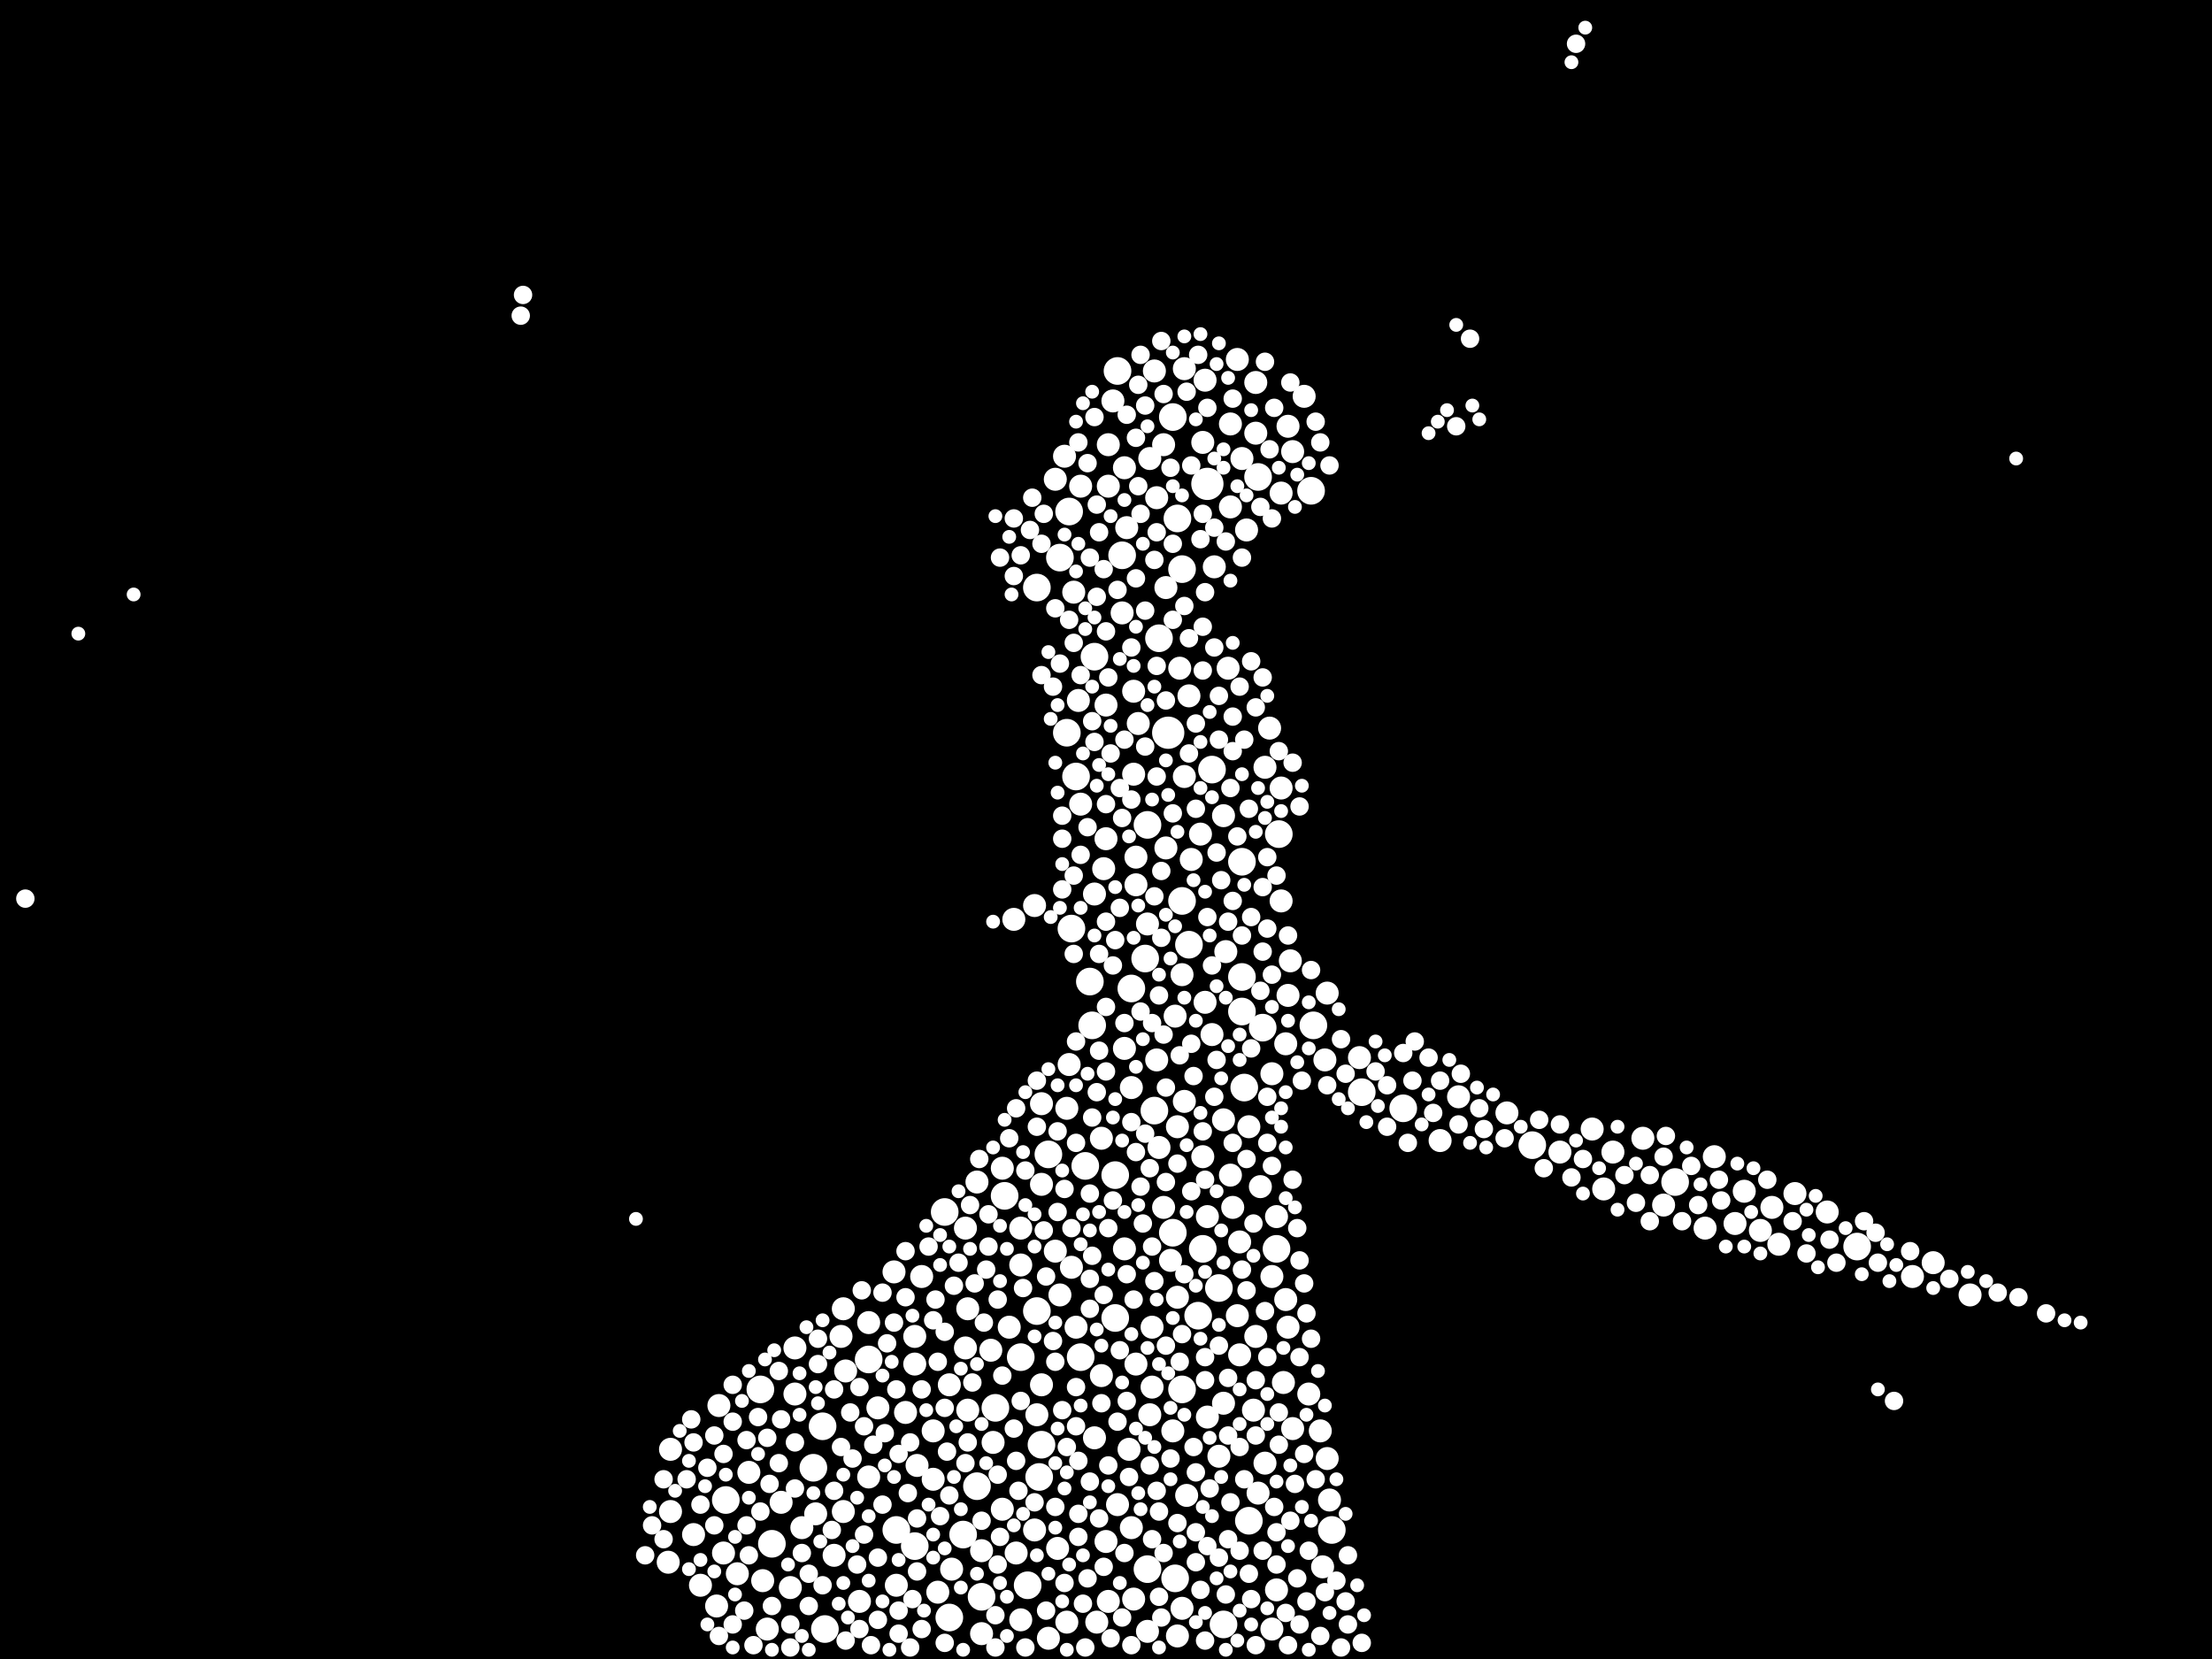 <?xml version="1.0" encoding="utf-8"?>
<svg xmlns="http://www.w3.org/2000/svg"
     xmlns:xlink="http://www.w3.org/1999/xlink" width="1920" height="1440" >

            <defs>
            <style type="text/css"><![CDATA[
circle {stroke: none;}
.c0 {fill: #FFFFFF;}
]]></style>
            </defs>
<rect x="0" y="0" width="1920" height="1440" fill="black"/>
<circle cx="1048" cy="420" r="14" class="c0"/>
<circle cx="1014" cy="636" r="14" class="c0"/>
<circle cx="778" cy="1328" r="12" class="c0"/>
<circle cx="996" cy="716" r="12" class="c0"/>
<circle cx="1026" cy="1206" r="12" class="c0"/>
<circle cx="1080" cy="944" r="12" class="c0"/>
<circle cx="660" cy="1206" r="12" class="c0"/>
<circle cx="1156" cy="1328" r="12" class="c0"/>
<circle cx="1022" cy="450" r="12" class="c0"/>
<circle cx="872" cy="1038" r="12" class="c0"/>
<circle cx="910" cy="1002" r="12" class="c0"/>
<circle cx="1058" cy="1118" r="12" class="c0"/>
<circle cx="1020" cy="1370" r="12" class="c0"/>
<circle cx="836" cy="1332" r="12" class="c0"/>
<circle cx="1140" cy="890" r="12" class="c0"/>
<circle cx="820" cy="1052" r="12" class="c0"/>
<circle cx="1078" cy="748" r="12" class="c0"/>
<circle cx="926" cy="636" r="12" class="c0"/>
<circle cx="1002" cy="964" r="12" class="c0"/>
<circle cx="938" cy="1178" r="12" class="c0"/>
<circle cx="946" cy="852" r="12" class="c0"/>
<circle cx="1032" cy="820" r="12" class="c0"/>
<circle cx="930" cy="806" r="12" class="c0"/>
<circle cx="1044" cy="1084" r="12" class="c0"/>
<circle cx="892" cy="1376" r="12" class="c0"/>
<circle cx="948" cy="890" r="12" class="c0"/>
<circle cx="1330" cy="994" r="12" class="c0"/>
<circle cx="1092" cy="414" r="12" class="c0"/>
<circle cx="1018" cy="1070" r="12" class="c0"/>
<circle cx="1138" cy="426" r="12" class="c0"/>
<circle cx="714" cy="1238" r="12" class="c0"/>
<circle cx="716" cy="1414" r="12" class="c0"/>
<circle cx="974" cy="482" r="12" class="c0"/>
<circle cx="630" cy="1302" r="12" class="c0"/>
<circle cx="1026" cy="782" r="12" class="c0"/>
<circle cx="754" cy="1180" r="12" class="c0"/>
<circle cx="1218" cy="962" r="12" class="c0"/>
<circle cx="970" cy="322" r="12" class="c0"/>
<circle cx="928" cy="444" r="12" class="c0"/>
<circle cx="1006" cy="554" r="12" class="c0"/>
<circle cx="1096" cy="892" r="12" class="c0"/>
<circle cx="1026" cy="494" r="12" class="c0"/>
<circle cx="982" cy="858" r="12" class="c0"/>
<circle cx="900" cy="1138" r="12" class="c0"/>
<circle cx="934" cy="674" r="12" class="c0"/>
<circle cx="1018" cy="362" r="12" class="c0"/>
<circle cx="1182" cy="948" r="12" class="c0"/>
<circle cx="994" cy="832" r="12" class="c0"/>
<circle cx="1062" cy="1410" r="12" class="c0"/>
<circle cx="824" cy="1404" r="12" class="c0"/>
<circle cx="852" cy="1386" r="12" class="c0"/>
<circle cx="794" cy="1342" r="12" class="c0"/>
<circle cx="968" cy="1020" r="12" class="c0"/>
<circle cx="1078" cy="848" r="12" class="c0"/>
<circle cx="848" cy="1290" r="12" class="c0"/>
<circle cx="920" cy="484" r="12" class="c0"/>
<circle cx="904" cy="1254" r="12" class="c0"/>
<circle cx="1454" cy="1026" r="12" class="c0"/>
<circle cx="1040" cy="1142" r="12" class="c0"/>
<circle cx="1612" cy="1082" r="12" class="c0"/>
<circle cx="996" cy="1362" r="12" class="c0"/>
<circle cx="942" cy="1012" r="12" class="c0"/>
<circle cx="902" cy="1282" r="12" class="c0"/>
<circle cx="864" cy="1222" r="12" class="c0"/>
<circle cx="950" cy="570" r="12" class="c0"/>
<circle cx="968" cy="1144" r="12" class="c0"/>
<circle cx="1084" cy="1320" r="12" class="c0"/>
<circle cx="1052" cy="668" r="12" class="c0"/>
<circle cx="1078" cy="878" r="12" class="c0"/>
<circle cx="1110" cy="724" r="12" class="c0"/>
<circle cx="670" cy="1340" r="12" class="c0"/>
<circle cx="886" cy="1178" r="12" class="c0"/>
<circle cx="1108" cy="1084" r="12" class="c0"/>
<circle cx="900" cy="510" r="12" class="c0"/>
<circle cx="706" cy="1274" r="12" class="c0"/>
<circle cx="984" cy="672" r="10" class="c0"/>
<circle cx="814" cy="1382" r="10" class="c0"/>
<circle cx="1068" cy="368" r="10" class="c0"/>
<circle cx="1018" cy="1242" r="10" class="c0"/>
<circle cx="1044" cy="1004" r="10" class="c0"/>
<circle cx="1068" cy="440" r="10" class="c0"/>
<circle cx="1032" cy="604" r="10" class="c0"/>
<circle cx="996" cy="1416" r="10" class="c0"/>
<circle cx="1022" cy="978" r="10" class="c0"/>
<circle cx="1090" cy="376" r="10" class="c0"/>
<circle cx="826" cy="1362" r="10" class="c0"/>
<circle cx="904" cy="958" r="10" class="c0"/>
<circle cx="950" cy="1248" r="10" class="c0"/>
<circle cx="1104" cy="932" r="10" class="c0"/>
<circle cx="1054" cy="492" r="10" class="c0"/>
<circle cx="1122" cy="392" r="10" class="c0"/>
<circle cx="1116" cy="1128" r="10" class="c0"/>
<circle cx="870" cy="1310" r="10" class="c0"/>
<circle cx="1118" cy="370" r="10" class="c0"/>
<circle cx="962" cy="386" r="10" class="c0"/>
<circle cx="1070" cy="1048" r="10" class="c0"/>
<circle cx="1538" cy="1048" r="10" class="c0"/>
<circle cx="950" cy="776" r="10" class="c0"/>
<circle cx="794" cy="1160" r="10" class="c0"/>
<circle cx="1020" cy="882" r="10" class="c0"/>
<circle cx="1112" cy="684" r="10" class="c0"/>
<circle cx="886" cy="1098" r="10" class="c0"/>
<circle cx="986" cy="744" r="10" class="c0"/>
<circle cx="686" cy="1378" r="10" class="c0"/>
<circle cx="986" cy="768" r="10" class="c0"/>
<circle cx="1180" cy="918" r="10" class="c0"/>
<circle cx="1150" cy="920" r="10" class="c0"/>
<circle cx="1392" cy="1032" r="10" class="c0"/>
<circle cx="1444" cy="1046" r="10" class="c0"/>
<circle cx="1010" cy="1048" r="10" class="c0"/>
<circle cx="1028" cy="320" r="10" class="c0"/>
<circle cx="1066" cy="580" r="10" class="c0"/>
<circle cx="1528" cy="1068" r="10" class="c0"/>
<circle cx="976" cy="1084" r="10" class="c0"/>
<circle cx="1090" cy="1160" r="10" class="c0"/>
<circle cx="1084" cy="978" r="10" class="c0"/>
<circle cx="1514" cy="1034" r="10" class="c0"/>
<circle cx="998" cy="398" r="10" class="c0"/>
<circle cx="1030" cy="1298" r="10" class="c0"/>
<circle cx="624" cy="1220" r="10" class="c0"/>
<circle cx="938" cy="698" r="10" class="c0"/>
<circle cx="796" cy="1272" r="10" class="c0"/>
<circle cx="934" cy="1152" r="10" class="c0"/>
<circle cx="754" cy="1148" r="10" class="c0"/>
<circle cx="982" cy="944" r="10" class="c0"/>
<circle cx="1012" cy="736" r="10" class="c0"/>
<circle cx="1098" cy="1270" r="10" class="c0"/>
<circle cx="824" cy="1202" r="10" class="c0"/>
<circle cx="1132" cy="344" r="10" class="c0"/>
<circle cx="1480" cy="1066" r="10" class="c0"/>
<circle cx="696" cy="1326" r="10" class="c0"/>
<circle cx="1118" cy="1152" r="10" class="c0"/>
<circle cx="862" cy="1252" r="10" class="c0"/>
<circle cx="794" cy="1184" r="10" class="c0"/>
<circle cx="1068" cy="1020" r="10" class="c0"/>
<circle cx="988" cy="628" r="10" class="c0"/>
<circle cx="898" cy="786" r="10" class="c0"/>
<circle cx="1062" cy="1218" r="10" class="c0"/>
<circle cx="1710" cy="1124" r="10" class="c0"/>
<circle cx="1052" cy="898" r="10" class="c0"/>
<circle cx="724" cy="1350" r="10" class="c0"/>
<circle cx="930" cy="1100" r="10" class="c0"/>
<circle cx="1544" cy="1080" r="10" class="c0"/>
<circle cx="602" cy="1332" r="10" class="c0"/>
<circle cx="1076" cy="1176" r="10" class="c0"/>
<circle cx="904" cy="1028" r="10" class="c0"/>
<circle cx="932" cy="514" r="10" class="c0"/>
<circle cx="1046" cy="870" r="10" class="c0"/>
<circle cx="886" cy="1406" r="10" class="c0"/>
<circle cx="1154" cy="1302" r="10" class="c0"/>
<circle cx="1090" cy="332" r="10" class="c0"/>
<circle cx="870" cy="1014" r="10" class="c0"/>
<circle cx="1000" cy="1152" r="10" class="c0"/>
<circle cx="1062" cy="972" r="10" class="c0"/>
<circle cx="1118" cy="864" r="10" class="c0"/>
<circle cx="690" cy="1170" r="10" class="c0"/>
<circle cx="970" cy="1306" r="10" class="c0"/>
<circle cx="708" cy="1314" r="10" class="c0"/>
<circle cx="1116" cy="906" r="10" class="c0"/>
<circle cx="1136" cy="1210" r="10" class="c0"/>
<circle cx="1064" cy="826" r="10" class="c0"/>
<circle cx="1558" cy="1036" r="10" class="c0"/>
<circle cx="1010" cy="386" r="10" class="c0"/>
<circle cx="838" cy="1066" r="10" class="c0"/>
<circle cx="976" cy="910" r="10" class="c0"/>
<circle cx="956" cy="988" r="10" class="c0"/>
<circle cx="966" cy="348" r="10" class="c0"/>
<circle cx="952" cy="1408" r="10" class="c0"/>
<circle cx="980" cy="1258" r="10" class="c0"/>
<circle cx="956" cy="1194" r="10" class="c0"/>
<circle cx="1082" cy="460" r="10" class="c0"/>
<circle cx="1122" cy="1240" r="10" class="c0"/>
<circle cx="732" cy="1312" r="10" class="c0"/>
<circle cx="958" cy="754" r="10" class="c0"/>
<circle cx="1148" cy="1360" r="10" class="c0"/>
<circle cx="1660" cy="1108" r="10" class="c0"/>
<circle cx="962" cy="1390" r="10" class="c0"/>
<circle cx="810" cy="1242" r="10" class="c0"/>
<circle cx="1012" cy="510" r="10" class="c0"/>
<circle cx="1092" cy="1296" r="10" class="c0"/>
<circle cx="1678" cy="1096" r="10" class="c0"/>
<circle cx="1114" cy="1200" r="10" class="c0"/>
<circle cx="882" cy="1348" r="10" class="c0"/>
<circle cx="918" cy="1344" r="10" class="c0"/>
<circle cx="1120" cy="834" r="10" class="c0"/>
<circle cx="1266" cy="952" r="10" class="c0"/>
<circle cx="886" cy="1066" r="10" class="c0"/>
<circle cx="984" cy="600" r="10" class="c0"/>
<circle cx="960" cy="612" r="10" class="c0"/>
<circle cx="920" cy="1124" r="10" class="c0"/>
<circle cx="996" cy="802" r="10" class="c0"/>
<circle cx="608" cy="1376" r="10" class="c0"/>
<circle cx="690" cy="1210" r="10" class="c0"/>
<circle cx="1088" cy="1224" r="10" class="c0"/>
<circle cx="1354" cy="1000" r="10" class="c0"/>
<circle cx="1022" cy="1126" r="10" class="c0"/>
<circle cx="840" cy="1136" r="10" class="c0"/>
<circle cx="1000" cy="1204" r="10" class="c0"/>
<circle cx="678" cy="1304" r="10" class="c0"/>
<circle cx="924" cy="396" r="10" class="c0"/>
<circle cx="928" cy="924" r="10" class="c0"/>
<circle cx="974" cy="532" r="10" class="c0"/>
<circle cx="1026" cy="846" r="10" class="c0"/>
<circle cx="1006" cy="996" r="10" class="c0"/>
<circle cx="582" cy="1258" r="10" class="c0"/>
<circle cx="1022" cy="1420" r="10" class="c0"/>
<circle cx="640" cy="1366" r="10" class="c0"/>
<circle cx="650" cy="1278" r="10" class="c0"/>
<circle cx="1382" cy="980" r="10" class="c0"/>
<circle cx="580" cy="1356" r="10" class="c0"/>
<circle cx="1062" cy="708" r="10" class="c0"/>
<circle cx="838" cy="1170" r="10" class="c0"/>
<circle cx="1076" cy="1078" r="10" class="c0"/>
<circle cx="910" cy="1422" r="10" class="c0"/>
<circle cx="1002" cy="322" r="10" class="c0"/>
<circle cx="1046" cy="330" r="10" class="c0"/>
<circle cx="1098" cy="666" r="10" class="c0"/>
<circle cx="1058" cy="1264" r="10" class="c0"/>
<circle cx="754" cy="1282" r="10" class="c0"/>
<circle cx="666" cy="1414" r="10" class="c0"/>
<circle cx="916" cy="1086" r="10" class="c0"/>
<circle cx="1308" cy="966" r="10" class="c0"/>
<circle cx="1426" cy="988" r="10" class="c0"/>
<circle cx="1586" cy="1052" r="10" class="c0"/>
<circle cx="1112" cy="428" r="10" class="c0"/>
<circle cx="982" cy="1326" r="10" class="c0"/>
<circle cx="1044" cy="384" r="10" class="c0"/>
<circle cx="1028" cy="956" r="10" class="c0"/>
<circle cx="1104" cy="1414" r="10" class="c0"/>
<circle cx="1026" cy="1396" r="10" class="c0"/>
<circle cx="898" cy="1328" r="10" class="c0"/>
<circle cx="960" cy="1338" r="10" class="c0"/>
<circle cx="1152" cy="1266" r="10" class="c0"/>
<circle cx="986" cy="1184" r="10" class="c0"/>
<circle cx="778" cy="1376" r="10" class="c0"/>
<circle cx="852" cy="1346" r="10" class="c0"/>
<circle cx="628" cy="1348" r="10" class="c0"/>
<circle cx="786" cy="1226" r="10" class="c0"/>
<circle cx="1104" cy="1108" r="10" class="c0"/>
<circle cx="860" cy="1172" r="10" class="c0"/>
<circle cx="840" cy="1224" r="10" class="c0"/>
<circle cx="876" cy="1152" r="10" class="c0"/>
<circle cx="734" cy="1190" r="10" class="c0"/>
<circle cx="622" cy="1394" r="10" class="c0"/>
<circle cx="984" cy="1388" r="10" class="c0"/>
<circle cx="746" cy="1390" r="10" class="c0"/>
<circle cx="960" cy="728" r="10" class="c0"/>
<circle cx="1016" cy="1094" r="10" class="c0"/>
<circle cx="900" cy="1228" r="10" class="c0"/>
<circle cx="810" cy="1284" r="10" class="c0"/>
<circle cx="1034" cy="746" r="10" class="c0"/>
<circle cx="916" cy="416" r="10" class="c0"/>
<circle cx="852" cy="1418" r="10" class="c0"/>
<circle cx="730" cy="1160" r="10" class="c0"/>
<circle cx="926" cy="1408" r="10" class="c0"/>
<circle cx="1108" cy="1056" r="10" class="c0"/>
<circle cx="1146" cy="1242" r="10" class="c0"/>
<circle cx="962" cy="422" r="10" class="c0"/>
<circle cx="762" cy="1222" r="10" class="c0"/>
<circle cx="936" cy="608" r="10" class="c0"/>
<circle cx="926" cy="962" r="10" class="c0"/>
<circle cx="1112" cy="782" r="10" class="c0"/>
<circle cx="938" cy="422" r="10" class="c0"/>
<circle cx="1250" cy="990" r="10" class="c0"/>
<circle cx="800" cy="1108" r="10" class="c0"/>
<circle cx="848" cy="1026" r="10" class="c0"/>
<circle cx="1094" cy="1030" r="10" class="c0"/>
<circle cx="1078" cy="398" r="10" class="c0"/>
<circle cx="1074" cy="1142" r="10" class="c0"/>
<circle cx="1506" cy="1062" r="10" class="c0"/>
<circle cx="1042" cy="724" r="10" class="c0"/>
<circle cx="1004" cy="432" r="10" class="c0"/>
<circle cx="1004" cy="920" r="10" class="c0"/>
<circle cx="1048" cy="1056" r="10" class="c0"/>
<circle cx="1028" cy="674" r="10" class="c0"/>
<circle cx="1400" cy="1000" r="10" class="c0"/>
<circle cx="1024" cy="580" r="10" class="c0"/>
<circle cx="998" cy="1228" r="10" class="c0"/>
<circle cx="776" cy="1104" r="10" class="c0"/>
<circle cx="1108" cy="1380" r="10" class="c0"/>
<circle cx="1074" cy="312" r="10" class="c0"/>
<circle cx="582" cy="1312" r="10" class="c0"/>
<circle cx="904" cy="1202" r="10" class="c0"/>
<circle cx="976" cy="406" r="10" class="c0"/>
<circle cx="880" cy="798" r="10" class="c0"/>
<circle cx="978" cy="458" r="10" class="c0"/>
<circle cx="1048" cy="1230" r="10" class="c0"/>
<circle cx="1102" cy="632" r="10" class="c0"/>
<circle cx="732" cy="1136" r="10" class="c0"/>
<circle cx="662" cy="1372" r="10" class="c0"/>
<circle cx="1488" cy="1004" r="10" class="c0"/>
<circle cx="1152" cy="862" r="10" class="c0"/>
<circle cx="934" cy="1238" r="8" class="c0"/>
<circle cx="992" cy="1062" r="8" class="c0"/>
<circle cx="1046" cy="1178" r="8" class="c0"/>
<circle cx="1008" cy="814" r="8" class="c0"/>
<circle cx="710" cy="1184" r="8" class="c0"/>
<circle cx="1050" cy="1292" r="8" class="c0"/>
<circle cx="1010" cy="898" r="8" class="c0"/>
<circle cx="1122" cy="662" r="8" class="c0"/>
<circle cx="922" cy="772" r="8" class="c0"/>
<circle cx="1054" cy="458" r="8" class="c0"/>
<circle cx="948" cy="1090" r="8" class="c0"/>
<circle cx="1066" cy="800" r="8" class="c0"/>
<circle cx="1038" cy="628" r="8" class="c0"/>
<circle cx="1132" cy="1262" r="8" class="c0"/>
<circle cx="1016" cy="1266" r="8" class="c0"/>
<circle cx="560" cy="1350" r="8" class="c0"/>
<circle cx="1076" cy="596" r="8" class="c0"/>
<circle cx="942" cy="1430" r="8" class="c0"/>
<circle cx="990" cy="878" r="8" class="c0"/>
<circle cx="1086" cy="1388" r="8" class="c0"/>
<circle cx="994" cy="648" r="8" class="c0"/>
<circle cx="1160" cy="1372" r="8" class="c0"/>
<circle cx="994" cy="530" r="8" class="c0"/>
<circle cx="658" cy="1230" r="8" class="c0"/>
<circle cx="958" cy="1124" r="8" class="c0"/>
<circle cx="946" cy="484" r="8" class="c0"/>
<circle cx="696" cy="1348" r="8" class="c0"/>
<circle cx="1070" cy="622" r="8" class="c0"/>
<circle cx="796" cy="1364" r="8" class="c0"/>
<circle cx="936" cy="1314" r="8" class="c0"/>
<circle cx="1032" cy="554" r="8" class="c0"/>
<circle cx="918" cy="982" r="8" class="c0"/>
<circle cx="1002" cy="1112" r="8" class="c0"/>
<circle cx="1410" cy="1020" r="8" class="c0"/>
<circle cx="1110" cy="1226" r="8" class="c0"/>
<circle cx="986" cy="380" r="8" class="c0"/>
<circle cx="1042" cy="1380" r="8" class="c0"/>
<circle cx="914" cy="596" r="8" class="c0"/>
<circle cx="724" cy="1294" r="8" class="c0"/>
<circle cx="648" cy="1250" r="8" class="c0"/>
<circle cx="1010" cy="342" r="8" class="c0"/>
<circle cx="1012" cy="1026" r="8" class="c0"/>
<circle cx="1170" cy="1410" r="8" class="c0"/>
<circle cx="1096" cy="826" r="8" class="c0"/>
<circle cx="1226" cy="938" r="8" class="c0"/>
<circle cx="866" cy="1358" r="8" class="c0"/>
<circle cx="898" cy="1304" r="8" class="c0"/>
<circle cx="944" cy="1370" r="8" class="c0"/>
<circle cx="948" cy="970" r="8" class="c0"/>
<circle cx="1010" cy="1348" r="8" class="c0"/>
<circle cx="666" cy="1248" r="8" class="c0"/>
<circle cx="880" cy="1240" r="8" class="c0"/>
<circle cx="936" cy="1268" r="8" class="c0"/>
<circle cx="904" cy="472" r="8" class="c0"/>
<circle cx="1040" cy="308" r="8" class="c0"/>
<circle cx="22" cy="780" r="8" class="c0"/>
<circle cx="628" cy="1262" r="8" class="c0"/>
<circle cx="1128" cy="1410" r="8" class="c0"/>
<circle cx="1240" cy="918" r="8" class="c0"/>
<circle cx="1068" cy="684" r="8" class="c0"/>
<circle cx="1106" cy="354" r="8" class="c0"/>
<circle cx="1468" cy="1012" r="8" class="c0"/>
<circle cx="962" cy="1272" r="8" class="c0"/>
<circle cx="1100" cy="806" r="8" class="c0"/>
<circle cx="982" cy="562" r="8" class="c0"/>
<circle cx="944" cy="718" r="8" class="c0"/>
<circle cx="624" cy="1420" r="8" class="c0"/>
<circle cx="1038" cy="1278" r="8" class="c0"/>
<circle cx="1084" cy="1366" r="8" class="c0"/>
<circle cx="1066" cy="1196" r="8" class="c0"/>
<circle cx="952" cy="438" r="8" class="c0"/>
<circle cx="1100" cy="744" r="8" class="c0"/>
<circle cx="916" cy="1182" r="8" class="c0"/>
<circle cx="1104" cy="450" r="8" class="c0"/>
<circle cx="806" cy="1082" r="8" class="c0"/>
<circle cx="958" cy="1360" r="8" class="c0"/>
<circle cx="952" cy="948" r="8" class="c0"/>
<circle cx="1776" cy="1140" r="8" class="c0"/>
<circle cx="1090" cy="1246" r="8" class="c0"/>
<circle cx="930" cy="1066" r="8" class="c0"/>
<circle cx="1070" cy="782" r="8" class="c0"/>
<circle cx="766" cy="1306" r="8" class="c0"/>
<circle cx="1058" cy="604" r="8" class="c0"/>
<circle cx="740" cy="1266" r="8" class="c0"/>
<circle cx="1070" cy="992" r="8" class="c0"/>
<circle cx="1094" cy="860" r="8" class="c0"/>
<circle cx="1082" cy="1120" r="8" class="c0"/>
<circle cx="1306" cy="988" r="8" class="c0"/>
<circle cx="1024" cy="1182" r="8" class="c0"/>
<circle cx="882" cy="1268" r="8" class="c0"/>
<circle cx="620" cy="1324" r="8" class="c0"/>
<circle cx="1034" cy="404" r="8" class="c0"/>
<circle cx="832" cy="1096" r="8" class="c0"/>
<circle cx="964" cy="654" r="8" class="c0"/>
<circle cx="1054" cy="562" r="8" class="c0"/>
<circle cx="858" cy="1054" r="8" class="c0"/>
<circle cx="1078" cy="484" r="8" class="c0"/>
<circle cx="1594" cy="1096" r="8" class="c0"/>
<circle cx="1120" cy="1320" r="8" class="c0"/>
<circle cx="1492" cy="1024" r="8" class="c0"/>
<circle cx="1034" cy="1034" r="8" class="c0"/>
<circle cx="1374" cy="1006" r="8" class="c0"/>
<circle cx="1018" cy="706" r="8" class="c0"/>
<circle cx="886" cy="482" r="8" class="c0"/>
<circle cx="1004" cy="462" r="8" class="c0"/>
<circle cx="1556" cy="1060" r="8" class="c0"/>
<circle cx="1264" cy="370" r="8" class="c0"/>
<circle cx="1064" cy="1384" r="8" class="c0"/>
<circle cx="1038" cy="1330" r="8" class="c0"/>
<circle cx="870" cy="1194" r="8" class="c0"/>
<circle cx="1056" cy="920" r="8" class="c0"/>
<circle cx="1244" cy="966" r="8" class="c0"/>
<circle cx="960" cy="930" r="8" class="c0"/>
<circle cx="1068" cy="1304" r="8" class="c0"/>
<circle cx="1080" cy="1284" r="8" class="c0"/>
<circle cx="946" cy="1036" r="8" class="c0"/>
<circle cx="934" cy="1204" r="8" class="c0"/>
<circle cx="846" cy="1114" r="8" class="c0"/>
<circle cx="1084" cy="702" r="8" class="c0"/>
<circle cx="1004" cy="1294" r="8" class="c0"/>
<circle cx="1534" cy="1024" r="8" class="c0"/>
<circle cx="838" cy="1270" r="8" class="c0"/>
<circle cx="678" cy="1232" r="8" class="c0"/>
<circle cx="1644" cy="1216" r="8" class="c0"/>
<circle cx="746" cy="1414" r="8" class="c0"/>
<circle cx="894" cy="460" r="8" class="c0"/>
<circle cx="758" cy="1254" r="8" class="c0"/>
<circle cx="596" cy="1284" r="8" class="c0"/>
<circle cx="1004" cy="578" r="8" class="c0"/>
<circle cx="970" cy="512" r="8" class="c0"/>
<circle cx="978" cy="1106" r="8" class="c0"/>
<circle cx="1028" cy="1106" r="8" class="c0"/>
<circle cx="1168" cy="1390" r="8" class="c0"/>
<circle cx="614" cy="1274" r="8" class="c0"/>
<circle cx="1138" cy="1162" r="8" class="c0"/>
<circle cx="750" cy="1238" r="8" class="c0"/>
<circle cx="1070" cy="652" r="8" class="c0"/>
<circle cx="1078" cy="1102" r="8" class="c0"/>
<circle cx="1018" cy="472" r="8" class="c0"/>
<circle cx="1008" cy="1404" r="8" class="c0"/>
<circle cx="786" cy="1126" r="8" class="c0"/>
<circle cx="1126" cy="1370" r="8" class="c0"/>
<circle cx="1136" cy="1346" r="8" class="c0"/>
<circle cx="1146" cy="1420" r="8" class="c0"/>
<circle cx="1132" cy="1114" r="8" class="c0"/>
<circle cx="1002" cy="486" r="8" class="c0"/>
<circle cx="958" cy="494" r="8" class="c0"/>
<circle cx="676" cy="1190" r="8" class="c0"/>
<circle cx="1134" cy="1390" r="8" class="c0"/>
<circle cx="1004" cy="674" r="8" class="c0"/>
<circle cx="1266" cy="976" r="8" class="c0"/>
<circle cx="950" cy="362" r="8" class="c0"/>
<circle cx="814" cy="1182" r="8" class="c0"/>
<circle cx="1090" cy="1428" r="8" class="c0"/>
<circle cx="1058" cy="1352" r="8" class="c0"/>
<circle cx="820" cy="1156" r="8" class="c0"/>
<circle cx="906" cy="446" r="8" class="c0"/>
<circle cx="866" cy="1128" r="8" class="c0"/>
<circle cx="964" cy="1422" r="8" class="c0"/>
<circle cx="1058" cy="1168" r="8" class="c0"/>
<circle cx="654" cy="1428" r="8" class="c0"/>
<circle cx="702" cy="1394" r="8" class="c0"/>
<circle cx="1086" cy="574" r="8" class="c0"/>
<circle cx="924" cy="1032" r="8" class="c0"/>
<circle cx="966" cy="838" r="8" class="c0"/>
<circle cx="1046" cy="514" r="8" class="c0"/>
<circle cx="978" cy="360" r="8" class="c0"/>
<circle cx="1006" cy="1386" r="8" class="c0"/>
<circle cx="730" cy="1256" r="8" class="c0"/>
<circle cx="1100" cy="992" r="8" class="c0"/>
<circle cx="960" cy="800" r="8" class="c0"/>
<circle cx="1154" cy="404" r="8" class="c0"/>
<circle cx="780" cy="1398" r="8" class="c0"/>
<circle cx="952" cy="518" r="8" class="c0"/>
<circle cx="1630" cy="1096" r="8" class="c0"/>
<circle cx="880" cy="500" r="8" class="c0"/>
<circle cx="1054" cy="952" r="8" class="c0"/>
<circle cx="850" cy="1006" r="8" class="c0"/>
<circle cx="1284" cy="962" r="8" class="c0"/>
<circle cx="888" cy="1118" r="8" class="c0"/>
<circle cx="924" cy="1374" r="8" class="c0"/>
<circle cx="900" cy="938" r="8" class="c0"/>
<circle cx="1080" cy="642" r="8" class="c0"/>
<circle cx="738" cy="1226" r="8" class="c0"/>
<circle cx="660" cy="1312" r="8" class="c0"/>
<circle cx="960" cy="698" r="8" class="c0"/>
<circle cx="916" cy="1308" r="8" class="c0"/>
<circle cx="982" cy="974" r="8" class="c0"/>
<circle cx="990" cy="1030" r="8" class="c0"/>
<circle cx="1016" cy="406" r="8" class="c0"/>
<circle cx="916" cy="528" r="8" class="c0"/>
<circle cx="1038" cy="1356" r="8" class="c0"/>
<circle cx="1044" cy="446" r="8" class="c0"/>
<circle cx="788" cy="1296" r="8" class="c0"/>
<circle cx="648" cy="1324" r="8" class="c0"/>
<circle cx="608" cy="1306" r="8" class="c0"/>
<circle cx="936" cy="1334" r="8" class="c0"/>
<circle cx="900" cy="978" r="8" class="c0"/>
<circle cx="734" cy="1424" r="8" class="c0"/>
<circle cx="1022" cy="1322" r="8" class="c0"/>
<circle cx="812" cy="1128" r="8" class="c0"/>
<circle cx="1070" cy="346" r="8" class="c0"/>
<circle cx="1026" cy="1158" r="8" class="c0"/>
<circle cx="1046" cy="1198" r="8" class="c0"/>
<circle cx="858" cy="1082" r="8" class="c0"/>
<circle cx="768" cy="1244" r="8" class="c0"/>
<circle cx="1108" cy="1358" r="8" class="c0"/>
<circle cx="988" cy="422" r="8" class="c0"/>
<circle cx="1288" cy="980" r="8" class="c0"/>
<circle cx="876" cy="988" r="8" class="c0"/>
<circle cx="946" cy="1286" r="8" class="c0"/>
<circle cx="1024" cy="916" r="8" class="c0"/>
<circle cx="1364" cy="1022" r="8" class="c0"/>
<circle cx="1086" cy="910" r="8" class="c0"/>
<circle cx="956" cy="1218" r="8" class="c0"/>
<circle cx="946" cy="1110" r="8" class="c0"/>
<circle cx="790" cy="1430" r="8" class="c0"/>
<circle cx="920" cy="576" r="8" class="c0"/>
<circle cx="1082" cy="1006" r="8" class="c0"/>
<circle cx="1108" cy="1330" r="8" class="c0"/>
<circle cx="790" cy="1252" r="8" class="c0"/>
<circle cx="762" cy="1352" r="8" class="c0"/>
<circle cx="856" cy="1102" r="8" class="c0"/>
<circle cx="1086" cy="796" r="8" class="c0"/>
<circle cx="1022" cy="1010" r="8" class="c0"/>
<circle cx="1146" cy="384" r="8" class="c0"/>
<circle cx="988" cy="334" r="8" class="c0"/>
<circle cx="1164" cy="902" r="8" class="c0"/>
<circle cx="1038" cy="702" r="8" class="c0"/>
<circle cx="1096" cy="770" r="8" class="c0"/>
<circle cx="1152" cy="942" r="8" class="c0"/>
<circle cx="984" cy="1128" r="8" class="c0"/>
<circle cx="1568" cy="1088" r="8" class="c0"/>
<circle cx="796" cy="1318" r="8" class="c0"/>
<circle cx="1048" cy="796" r="8" class="c0"/>
<circle cx="780" cy="1262" r="8" class="c0"/>
<circle cx="1100" cy="952" r="8" class="c0"/>
<circle cx="954" cy="1318" r="8" class="c0"/>
<circle cx="786" cy="1086" r="8" class="c0"/>
<circle cx="1336" cy="972" r="8" class="c0"/>
<circle cx="1032" cy="654" r="8" class="c0"/>
<circle cx="918" cy="1052" r="8" class="c0"/>
<circle cx="1060" cy="764" r="8" class="c0"/>
<circle cx="940" cy="1392" r="8" class="c0"/>
<circle cx="1124" cy="1288" r="8" class="c0"/>
<circle cx="1474" cy="1046" r="8" class="c0"/>
<circle cx="816" cy="1316" r="8" class="c0"/>
<circle cx="906" cy="1068" r="8" class="c0"/>
<circle cx="620" cy="1246" r="8" class="c0"/>
<circle cx="950" cy="644" r="8" class="c0"/>
<circle cx="1096" cy="1346" r="8" class="c0"/>
<circle cx="1128" cy="1178" r="8" class="c0"/>
<circle cx="820" cy="1222" r="8" class="c0"/>
<circle cx="1734" cy="1122" r="8" class="c0"/>
<circle cx="998" cy="1272" r="8" class="c0"/>
<circle cx="1752" cy="1126" r="8" class="c0"/>
<circle cx="1122" cy="1024" r="8" class="c0"/>
<circle cx="766" cy="1122" r="8" class="c0"/>
<circle cx="1170" cy="1350" r="8" class="c0"/>
<circle cx="1000" cy="1082" r="8" class="c0"/>
<circle cx="908" cy="1398" r="8" class="c0"/>
<circle cx="1044" cy="544" r="8" class="c0"/>
<circle cx="1098" cy="314" r="8" class="c0"/>
<circle cx="868" cy="484" r="8" class="c0"/>
<circle cx="864" cy="1430" r="8" class="c0"/>
<circle cx="1056" cy="740" r="8" class="c0"/>
<circle cx="960" cy="874" r="8" class="c0"/>
<circle cx="1008" cy="296" r="8" class="c0"/>
<circle cx="974" cy="710" r="8" class="c0"/>
<circle cx="810" cy="1146" r="8" class="c0"/>
<circle cx="778" cy="1206" r="8" class="c0"/>
<circle cx="1012" cy="608" r="8" class="c0"/>
<circle cx="1268" cy="932" r="8" class="c0"/>
<circle cx="974" cy="1404" r="8" class="c0"/>
<circle cx="1078" cy="812" r="8" class="c0"/>
<circle cx="1034" cy="906" r="8" class="c0"/>
<circle cx="972" cy="1172" r="8" class="c0"/>
<circle cx="934" cy="992" r="8" class="c0"/>
<circle cx="1006" cy="864" r="8" class="c0"/>
<circle cx="880" cy="450" r="8" class="c0"/>
<circle cx="576" cy="1336" r="8" class="c0"/>
<circle cx="1218" cy="914" r="8" class="c0"/>
<circle cx="1618" cy="1060" r="8" class="c0"/>
<circle cx="990" cy="308" r="8" class="c0"/>
<circle cx="886" cy="1216" r="8" class="c0"/>
<circle cx="452" cy="274" r="8" class="c0"/>
<circle cx="1182" cy="1426" r="8" class="c0"/>
<circle cx="1444" cy="1004" r="8" class="c0"/>
<circle cx="1044" cy="582" r="8" class="c0"/>
<circle cx="602" cy="1252" r="8" class="c0"/>
<circle cx="968" cy="816" r="8" class="c0"/>
<circle cx="1030" cy="340" r="8" class="c0"/>
<circle cx="1102" cy="390" r="8" class="c0"/>
<circle cx="820" cy="1426" r="8" class="c0"/>
<circle cx="1130" cy="938" r="8" class="c0"/>
<circle cx="962" cy="1066" r="8" class="c0"/>
<circle cx="1134" cy="1140" r="8" class="c0"/>
<circle cx="884" cy="1294" r="8" class="c0"/>
<circle cx="944" cy="402" r="8" class="c0"/>
<circle cx="1012" cy="1168" r="8" class="c0"/>
<circle cx="1340" cy="1014" r="8" class="c0"/>
<circle cx="1036" cy="1256" r="8" class="c0"/>
<circle cx="800" cy="1206" r="8" class="c0"/>
<circle cx="1108" cy="760" r="8" class="c0"/>
<circle cx="954" cy="462" r="8" class="c0"/>
<circle cx="454" cy="256" r="8" class="c0"/>
<circle cx="1000" cy="1336" r="8" class="c0"/>
<circle cx="986" cy="1000" r="8" class="c0"/>
<circle cx="922" cy="1224" r="8" class="c0"/>
<circle cx="890" cy="1430" r="8" class="c0"/>
<circle cx="938" cy="742" r="8" class="c0"/>
<circle cx="724" cy="1206" r="8" class="c0"/>
<circle cx="710" cy="1162" r="8" class="c0"/>
<circle cx="1008" cy="756" r="8" class="c0"/>
<circle cx="1048" cy="354" r="8" class="c0"/>
<circle cx="890" cy="1016" r="8" class="c0"/>
<circle cx="1250" cy="938" r="8" class="c0"/>
<circle cx="1090" cy="614" r="8" class="c0"/>
<circle cx="748" cy="1120" r="8" class="c0"/>
<circle cx="1046" cy="1424" r="8" class="c0"/>
<circle cx="938" cy="586" r="8" class="c0"/>
<circle cx="566" cy="1324" r="8" class="c0"/>
<circle cx="1628" cy="1070" r="8" class="c0"/>
<circle cx="1368" cy="38" r="8" class="c0"/>
<circle cx="1076" cy="1346" r="8" class="c0"/>
<circle cx="1066" cy="1246" r="8" class="c0"/>
<circle cx="1128" cy="700" r="8" class="c0"/>
<circle cx="932" cy="760" r="8" class="c0"/>
<circle cx="1090" cy="1198" r="8" class="c0"/>
<circle cx="982" cy="1428" r="8" class="c0"/>
<circle cx="926" cy="1256" r="8" class="c0"/>
<circle cx="976" cy="1348" r="8" class="c0"/>
<circle cx="756" cy="1428" r="8" class="c0"/>
<circle cx="646" cy="1398" r="8" class="c0"/>
<circle cx="1066" cy="1336" r="8" class="c0"/>
<circle cx="1420" cy="1044" r="8" class="c0"/>
<circle cx="1074" cy="726" r="8" class="c0"/>
<circle cx="922" cy="708" r="8" class="c0"/>
<circle cx="978" cy="1216" r="8" class="c0"/>
<circle cx="1204" cy="942" r="8" class="c0"/>
<circle cx="1118" cy="1428" r="8" class="c0"/>
<circle cx="1222" cy="992" r="8" class="c0"/>
<circle cx="1028" cy="526" r="8" class="c0"/>
<circle cx="1106" cy="1308" r="8" class="c0"/>
<circle cx="1064" cy="470" r="8" class="c0"/>
<circle cx="842" cy="1046" r="8" class="c0"/>
<circle cx="976" cy="642" r="8" class="c0"/>
<circle cx="1460" cy="1060" r="8" class="c0"/>
<circle cx="828" cy="1116" r="8" class="c0"/>
<circle cx="1096" cy="588" r="8" class="c0"/>
<circle cx="864" cy="1402" r="8" class="c0"/>
<circle cx="960" cy="548" r="8" class="c0"/>
<circle cx="780" cy="1418" r="8" class="c0"/>
<circle cx="1116" cy="1400" r="8" class="c0"/>
<circle cx="690" cy="1252" r="8" class="c0"/>
<circle cx="1036" cy="934" r="8" class="c0"/>
<circle cx="934" cy="904" r="8" class="c0"/>
<circle cx="1098" cy="1138" r="8" class="c0"/>
<circle cx="636" cy="1234" r="8" class="c0"/>
<circle cx="636" cy="1410" r="8" class="c0"/>
<circle cx="914" cy="1164" r="8" class="c0"/>
<circle cx="1150" cy="1382" r="8" class="c0"/>
<circle cx="928" cy="538" r="8" class="c0"/>
<circle cx="1104" cy="1012" r="8" class="c0"/>
<circle cx="1692" cy="1110" r="8" class="c0"/>
<circle cx="1228" cy="904" r="8" class="c0"/>
<circle cx="866" cy="1280" r="8" class="c0"/>
<circle cx="1006" cy="1312" r="8" class="c0"/>
<circle cx="980" cy="1282" r="8" class="c0"/>
<circle cx="1018" cy="538" r="8" class="c0"/>
<circle cx="822" cy="1260" r="8" class="c0"/>
<circle cx="1446" cy="986" r="8" class="c0"/>
<circle cx="986" cy="502" r="8" class="c0"/>
<circle cx="800" cy="1414" r="8" class="c0"/>
<circle cx="750" cy="1332" r="8" class="c0"/>
<circle cx="686" cy="1410" r="8" class="c0"/>
<circle cx="1012" cy="944" r="8" class="c0"/>
<circle cx="1058" cy="642" r="8" class="c0"/>
<circle cx="1120" cy="332" r="8" class="c0"/>
<circle cx="1110" cy="1254" r="8" class="c0"/>
<circle cx="852" cy="1320" r="8" class="c0"/>
<circle cx="936" cy="384" r="8" class="c0"/>
<circle cx="966" cy="1042" r="8" class="c0"/>
<circle cx="896" cy="432" r="8" class="c0"/>
<circle cx="1168" cy="932" r="8" class="c0"/>
<circle cx="948" cy="626" r="8" class="c0"/>
<circle cx="686" cy="1430" r="8" class="c0"/>
<circle cx="676" cy="1270" r="8" class="c0"/>
<circle cx="1588" cy="1076" r="8" class="c0"/>
<circle cx="946" cy="1136" r="8" class="c0"/>
<circle cx="882" cy="962" r="8" class="c0"/>
<circle cx="744" cy="1358" r="8" class="c0"/>
<circle cx="668" cy="1288" r="8" class="c0"/>
<circle cx="908" cy="1108" r="8" class="c0"/>
<circle cx="824" cy="1298" r="8" class="c0"/>
<circle cx="600" cy="1232" r="8" class="c0"/>
<circle cx="962" cy="588" r="8" class="c0"/>
<circle cx="690" cy="1292" r="8" class="c0"/>
<circle cx="1354" cy="976" r="8" class="c0"/>
<circle cx="1094" cy="440" r="8" class="c0"/>
<circle cx="990" cy="446" r="8" class="c0"/>
<circle cx="792" cy="1388" r="8" class="c0"/>
<circle cx="922" cy="728" r="8" class="c0"/>
<circle cx="1658" cy="1086" r="8" class="c0"/>
<circle cx="1142" cy="366" r="8" class="c0"/>
<circle cx="1118" cy="812" r="8" class="c0"/>
<circle cx="972" cy="684" r="8" class="c0"/>
<circle cx="904" cy="586" r="8" class="c0"/>
<circle cx="982" cy="694" r="8" class="c0"/>
<circle cx="1000" cy="888" r="8" class="c0"/>
<circle cx="1128" cy="1094" r="8" class="c0"/>
<circle cx="1088" cy="1062" r="8" class="c0"/>
<circle cx="970" cy="1234" r="8" class="c0"/>
<circle cx="714" cy="1376" r="8" class="c0"/>
<circle cx="1100" cy="1178" r="8" class="c0"/>
<circle cx="1052" cy="838" r="8" class="c0"/>
<circle cx="776" cy="1148" r="8" class="c0"/>
<circle cx="650" cy="1350" r="8" class="c0"/>
<circle cx="636" cy="1202" r="8" class="c0"/>
<circle cx="994" cy="352" r="8" class="c0"/>
<circle cx="954" cy="828" r="8" class="c0"/>
<circle cx="1042" cy="468" r="8" class="c0"/>
<circle cx="932" cy="828" r="8" class="c0"/>
<circle cx="1432" cy="1020" r="8" class="c0"/>
<circle cx="854" cy="1148" r="8" class="c0"/>
<circle cx="1002" cy="778" r="8" class="c0"/>
<circle cx="844" cy="1200" r="8" class="c0"/>
<circle cx="670" cy="1394" r="8" class="c0"/>
<circle cx="1276" cy="294" r="8" class="c0"/>
<circle cx="868" cy="1334" r="8" class="c0"/>
<circle cx="1138" cy="842" r="8" class="c0"/>
<circle cx="998" cy="1014" r="8" class="c0"/>
<circle cx="762" cy="1406" r="8" class="c0"/>
<circle cx="972" cy="788" r="8" class="c0"/>
<circle cx="722" cy="1328" r="8" class="c0"/>
<circle cx="932" cy="558" r="8" class="c0"/>
<circle cx="1494" cy="1042" r="8" class="c0"/>
<circle cx="1164" cy="1430" r="8" class="c0"/>
<circle cx="1104" cy="846" r="8" class="c0"/>
<circle cx="746" cy="1204" r="8" class="c0"/>
<circle cx="1076" cy="1256" r="8" class="c0"/>
<circle cx="1204" cy="978" r="8" class="c0"/>
<circle cx="954" cy="912" r="8" class="c0"/>
<circle cx="770" cy="1166" r="8" class="c0"/>
<circle cx="576" cy="1284" r="8" class="c0"/>
<circle cx="1110" cy="652" r="8" class="c0"/>
<circle cx="1142" cy="1284" r="8" class="c0"/>
<circle cx="840" cy="1252" r="8" class="c0"/>
<circle cx="1048" cy="1342" r="8" class="c0"/>
<circle cx="976" cy="888" r="8" class="c0"/>
<circle cx="1432" cy="1060" r="8" class="c0"/>
<circle cx="1044" cy="982" r="8" class="c0"/>
<circle cx="1194" cy="930" r="8" class="c0"/>
<circle cx="1046" cy="1024" r="8" class="c0"/>
<circle cx="1126" cy="1066" r="8" class="c0"/>
<circle cx="994" cy="984" r="8" class="c0"/>
<circle cx="702" cy="1366" r="8" class="c0"/>
<circle cx="1126" cy="412" r="6" class="c0"/>
<circle cx="918" cy="612" r="6" class="c0"/>
<circle cx="1640" cy="1112" r="6" class="c0"/>
<circle cx="1404" cy="978" r="6" class="c0"/>
<circle cx="1130" cy="1308" r="6" class="c0"/>
<circle cx="1136" cy="402" r="6" class="c0"/>
<circle cx="710" cy="1218" r="6" class="c0"/>
<circle cx="924" cy="1292" r="6" class="c0"/>
<circle cx="1162" cy="876" r="6" class="c0"/>
<circle cx="918" cy="688" r="6" class="c0"/>
<circle cx="1498" cy="1082" r="6" class="c0"/>
<circle cx="1090" cy="722" r="6" class="c0"/>
<circle cx="954" cy="664" r="6" class="c0"/>
<circle cx="972" cy="1374" r="6" class="c0"/>
<circle cx="968" cy="770" r="6" class="c0"/>
<circle cx="890" cy="1046" r="6" class="c0"/>
<circle cx="912" cy="796" r="6" class="c0"/>
<circle cx="1068" cy="504" r="6" class="c0"/>
<circle cx="744" cy="1300" r="6" class="c0"/>
<circle cx="754" cy="1372" r="6" class="c0"/>
<circle cx="934" cy="942" r="6" class="c0"/>
<circle cx="836" cy="1432" r="6" class="c0"/>
<circle cx="1046" cy="1400" r="6" class="c0"/>
<circle cx="1028" cy="292" r="6" class="c0"/>
<circle cx="1076" cy="898" r="6" class="c0"/>
<circle cx="1000" cy="694" r="6" class="c0"/>
<circle cx="910" cy="1366" r="6" class="c0"/>
<circle cx="876" cy="466" r="6" class="c0"/>
<circle cx="962" cy="672" r="6" class="c0"/>
<circle cx="1038" cy="886" r="6" class="c0"/>
<circle cx="988" cy="1296" r="6" class="c0"/>
<circle cx="1080" cy="768" r="6" class="c0"/>
<circle cx="834" cy="1378" r="6" class="c0"/>
<circle cx="1042" cy="1162" r="6" class="c0"/>
<circle cx="1178" cy="1376" r="6" class="c0"/>
<circle cx="1112" cy="978" r="6" class="c0"/>
<circle cx="1036" cy="764" r="6" class="c0"/>
<circle cx="1464" cy="996" r="6" class="c0"/>
<circle cx="700" cy="1152" r="6" class="c0"/>
<circle cx="1092" cy="684" r="6" class="c0"/>
<circle cx="1258" cy="920" r="6" class="c0"/>
<circle cx="774" cy="1182" r="6" class="c0"/>
<circle cx="848" cy="1366" r="6" class="c0"/>
<circle cx="732" cy="1374" r="6" class="c0"/>
<circle cx="1024" cy="1338" r="6" class="c0"/>
<circle cx="816" cy="1072" r="6" class="c0"/>
<circle cx="1064" cy="1432" r="6" class="c0"/>
<circle cx="868" cy="1112" r="6" class="c0"/>
<circle cx="768" cy="1272" r="6" class="c0"/>
<circle cx="956" cy="1168" r="6" class="c0"/>
<circle cx="986" cy="926" r="6" class="c0"/>
<circle cx="1638" cy="1080" r="6" class="c0"/>
<circle cx="940" cy="1054" r="6" class="c0"/>
<circle cx="1058" cy="298" r="6" class="c0"/>
<circle cx="1130" cy="682" r="6" class="c0"/>
<circle cx="1002" cy="596" r="6" class="c0"/>
<circle cx="962" cy="1102" r="6" class="c0"/>
<circle cx="948" cy="340" r="6" class="c0"/>
<circle cx="1062" cy="390" r="6" class="c0"/>
<circle cx="1070" cy="558" r="6" class="c0"/>
<circle cx="976" cy="1052" r="6" class="c0"/>
<circle cx="852" cy="1236" r="6" class="c0"/>
<circle cx="950" cy="536" r="6" class="c0"/>
<circle cx="1508" cy="1010" r="6" class="c0"/>
<circle cx="934" cy="366" r="6" class="c0"/>
<circle cx="1026" cy="430" r="6" class="c0"/>
<circle cx="994" cy="1248" r="6" class="c0"/>
<circle cx="1256" cy="356" r="6" class="c0"/>
<circle cx="1022" cy="722" r="6" class="c0"/>
<circle cx="936" cy="472" r="6" class="c0"/>
<circle cx="968" cy="954" r="6" class="c0"/>
<circle cx="636" cy="1430" r="6" class="c0"/>
<circle cx="1278" cy="352" r="6" class="c0"/>
<circle cx="986" cy="544" r="6" class="c0"/>
<circle cx="1014" cy="1192" r="6" class="c0"/>
<circle cx="1144" cy="1190" r="6" class="c0"/>
<circle cx="916" cy="662" r="6" class="c0"/>
<circle cx="1056" cy="1370" r="6" class="c0"/>
<circle cx="116" cy="516" r="6" class="c0"/>
<circle cx="1086" cy="356" r="6" class="c0"/>
<circle cx="1062" cy="1096" r="6" class="c0"/>
<circle cx="1066" cy="328" r="6" class="c0"/>
<circle cx="1060" cy="936" r="6" class="c0"/>
<circle cx="1112" cy="704" r="6" class="c0"/>
<circle cx="806" cy="1306" r="6" class="c0"/>
<circle cx="912" cy="624" r="6" class="c0"/>
<circle cx="976" cy="434" r="6" class="c0"/>
<circle cx="820" cy="1344" r="6" class="c0"/>
<circle cx="1050" cy="618" r="6" class="c0"/>
<circle cx="1678" cy="1118" r="6" class="c0"/>
<circle cx="608" cy="1354" r="6" class="c0"/>
<circle cx="1234" cy="976" r="6" class="c0"/>
<circle cx="916" cy="1270" r="6" class="c0"/>
<circle cx="988" cy="786" r="6" class="c0"/>
<circle cx="1012" cy="660" r="6" class="c0"/>
<circle cx="804" cy="1064" r="6" class="c0"/>
<circle cx="1290" cy="996" r="6" class="c0"/>
<circle cx="948" cy="596" r="6" class="c0"/>
<circle cx="946" cy="1068" r="6" class="c0"/>
<circle cx="1016" cy="1284" r="6" class="c0"/>
<circle cx="1108" cy="1286" r="6" class="c0"/>
<circle cx="972" cy="572" r="6" class="c0"/>
<circle cx="728" cy="1392" r="6" class="c0"/>
<circle cx="1118" cy="1342" r="6" class="c0"/>
<circle cx="1126" cy="922" r="6" class="c0"/>
<circle cx="1052" cy="1316" r="6" class="c0"/>
<circle cx="862" cy="996" r="6" class="c0"/>
<circle cx="1160" cy="1284" r="6" class="c0"/>
<circle cx="926" cy="1432" r="6" class="c0"/>
<circle cx="1202" cy="916" r="6" class="c0"/>
<circle cx="1074" cy="422" r="6" class="c0"/>
<circle cx="880" cy="1324" r="6" class="c0"/>
<circle cx="1078" cy="672" r="6" class="c0"/>
<circle cx="1514" cy="1082" r="6" class="c0"/>
<circle cx="996" cy="612" r="6" class="c0"/>
<circle cx="1570" cy="1072" r="6" class="c0"/>
<circle cx="1100" cy="604" r="6" class="c0"/>
<circle cx="1066" cy="908" r="6" class="c0"/>
<circle cx="940" cy="1350" r="6" class="c0"/>
<circle cx="874" cy="1386" r="6" class="c0"/>
<circle cx="684" cy="1358" r="6" class="c0"/>
<circle cx="898" cy="1082" r="6" class="c0"/>
<circle cx="1012" cy="794" r="6" class="c0"/>
<circle cx="992" cy="1096" r="6" class="c0"/>
<circle cx="1076" cy="920" r="6" class="c0"/>
<circle cx="702" cy="1432" r="6" class="c0"/>
<circle cx="922" cy="1390" r="6" class="c0"/>
<circle cx="918" cy="1240" r="6" class="c0"/>
<circle cx="1100" cy="1210" r="6" class="c0"/>
<circle cx="924" cy="464" r="6" class="c0"/>
<circle cx="1014" cy="690" r="6" class="c0"/>
<circle cx="962" cy="1290" r="6" class="c0"/>
<circle cx="1006" cy="846" r="6" class="c0"/>
<circle cx="1276" cy="992" r="6" class="c0"/>
<circle cx="1116" cy="1040" r="6" class="c0"/>
<circle cx="1708" cy="1104" r="6" class="c0"/>
<circle cx="1002" cy="1256" r="6" class="c0"/>
<circle cx="1124" cy="440" r="6" class="c0"/>
<circle cx="992" cy="472" r="6" class="c0"/>
<circle cx="1046" cy="774" r="6" class="c0"/>
<circle cx="1184" cy="1402" r="6" class="c0"/>
<circle cx="834" cy="1310" r="6" class="c0"/>
<circle cx="832" cy="1034" r="6" class="c0"/>
<circle cx="946" cy="1304" r="6" class="c0"/>
<circle cx="1806" cy="1148" r="6" class="c0"/>
<circle cx="918" cy="942" r="6" class="c0"/>
<circle cx="1086" cy="1410" r="6" class="c0"/>
<circle cx="1136" cy="1432" r="6" class="c0"/>
<circle cx="1068" cy="1364" r="6" class="c0"/>
<circle cx="664" cy="1180" r="6" class="c0"/>
<circle cx="1056" cy="1034" r="6" class="c0"/>
<circle cx="868" cy="1064" r="6" class="c0"/>
<circle cx="68" cy="550" r="6" class="c0"/>
<circle cx="1028" cy="866" r="6" class="c0"/>
<circle cx="1404" cy="1050" r="6" class="c0"/>
<circle cx="1282" cy="944" r="6" class="c0"/>
<circle cx="1060" cy="1282" r="6" class="c0"/>
<circle cx="732" cy="1280" r="6" class="c0"/>
<circle cx="694" cy="1228" r="6" class="c0"/>
<circle cx="1052" cy="692" r="6" class="c0"/>
<circle cx="1028" cy="1228" r="6" class="c0"/>
<circle cx="1296" cy="950" r="6" class="c0"/>
<circle cx="1076" cy="1206" r="6" class="c0"/>
<circle cx="644" cy="1216" r="6" class="c0"/>
<circle cx="780" cy="1354" r="6" class="c0"/>
<circle cx="1116" cy="996" r="6" class="c0"/>
<circle cx="598" cy="1362" r="6" class="c0"/>
<circle cx="1616" cy="1106" r="6" class="c0"/>
<circle cx="552" cy="1058" r="6" class="c0"/>
<circle cx="1724" cy="1112" r="6" class="c0"/>
<circle cx="714" cy="1146" r="6" class="c0"/>
<circle cx="1074" cy="1424" r="6" class="c0"/>
<circle cx="1018" cy="422" r="6" class="c0"/>
<circle cx="964" cy="448" r="6" class="c0"/>
<circle cx="694" cy="1192" r="6" class="c0"/>
<circle cx="910" cy="928" r="6" class="c0"/>
<circle cx="928" cy="1358" r="6" class="c0"/>
<circle cx="922" cy="750" r="6" class="c0"/>
<circle cx="1138" cy="1320" r="6" class="c0"/>
<circle cx="1186" cy="974" r="6" class="c0"/>
<circle cx="926" cy="1278" r="6" class="c0"/>
<circle cx="974" cy="990" r="6" class="c0"/>
<circle cx="1050" cy="812" r="6" class="c0"/>
<circle cx="650" cy="1300" r="6" class="c0"/>
<circle cx="974" cy="1200" r="6" class="c0"/>
<circle cx="1792" cy="1146" r="6" class="c0"/>
<circle cx="1248" cy="366" r="6" class="c0"/>
<circle cx="1154" cy="1400" r="6" class="c0"/>
<circle cx="824" cy="1082" r="6" class="c0"/>
<circle cx="1240" cy="950" r="6" class="c0"/>
<circle cx="1004" cy="1128" r="6" class="c0"/>
<circle cx="1030" cy="1052" r="6" class="c0"/>
<circle cx="1056" cy="856" r="6" class="c0"/>
<circle cx="944" cy="932" r="6" class="c0"/>
<circle cx="980" cy="726" r="6" class="c0"/>
<circle cx="984" cy="814" r="6" class="c0"/>
<circle cx="792" cy="1142" r="6" class="c0"/>
<circle cx="966" cy="970" r="6" class="c0"/>
<circle cx="862" cy="800" r="6" class="c0"/>
<circle cx="1528" cy="1088" r="6" class="c0"/>
<circle cx="938" cy="788" r="6" class="c0"/>
<circle cx="1602" cy="1066" r="6" class="c0"/>
<circle cx="1016" cy="832" r="6" class="c0"/>
<circle cx="1100" cy="1396" r="6" class="c0"/>
<circle cx="874" cy="1084" r="6" class="c0"/>
<circle cx="888" cy="1000" r="6" class="c0"/>
<circle cx="848" cy="1184" r="6" class="c0"/>
<circle cx="1006" cy="1184" r="6" class="c0"/>
<circle cx="1042" cy="290" r="6" class="c0"/>
<circle cx="1476" cy="1028" r="6" class="c0"/>
<circle cx="1056" cy="316" r="6" class="c0"/>
<circle cx="1118" cy="886" r="6" class="c0"/>
<circle cx="766" cy="1194" r="6" class="c0"/>
<circle cx="810" cy="1352" r="6" class="c0"/>
<circle cx="1368" cy="990" r="6" class="c0"/>
<circle cx="586" cy="1294" r="6" class="c0"/>
<circle cx="1038" cy="1408" r="6" class="c0"/>
<circle cx="1060" cy="1068" r="6" class="c0"/>
<circle cx="1170" cy="962" r="6" class="c0"/>
<circle cx="816" cy="1098" r="6" class="c0"/>
<circle cx="982" cy="1158" r="6" class="c0"/>
<circle cx="590" cy="1242" r="6" class="c0"/>
<circle cx="1264" cy="282" r="6" class="c0"/>
<circle cx="1420" cy="1010" r="6" class="c0"/>
<circle cx="1364" cy="54" r="6" class="c0"/>
<circle cx="872" cy="972" r="6" class="c0"/>
<circle cx="766" cy="1390" r="6" class="c0"/>
<circle cx="952" cy="682" r="6" class="c0"/>
<circle cx="1196" cy="960" r="6" class="c0"/>
<circle cx="612" cy="1290" r="6" class="c0"/>
<circle cx="938" cy="1220" r="6" class="c0"/>
<circle cx="1064" cy="866" r="6" class="c0"/>
<circle cx="1042" cy="644" r="6" class="c0"/>
<circle cx="900" cy="1350" r="6" class="c0"/>
<circle cx="920" cy="788" r="6" class="c0"/>
<circle cx="1162" cy="954" r="6" class="c0"/>
<circle cx="1100" cy="1236" r="6" class="c0"/>
<circle cx="1120" cy="1272" r="6" class="c0"/>
<circle cx="916" cy="1326" r="6" class="c0"/>
<circle cx="1578" cy="1100" r="6" class="c0"/>
<circle cx="776" cy="1282" r="6" class="c0"/>
<circle cx="1284" cy="364" r="6" class="c0"/>
<circle cx="868" cy="1374" r="6" class="c0"/>
<circle cx="1376" cy="24" r="6" class="c0"/>
<circle cx="940" cy="350" r="6" class="c0"/>
<circle cx="712" cy="1338" r="6" class="c0"/>
<circle cx="996" cy="370" r="6" class="c0"/>
<circle cx="1568" cy="1050" r="6" class="c0"/>
<circle cx="620" cy="1364" r="6" class="c0"/>
<circle cx="736" cy="1404" r="6" class="c0"/>
<circle cx="1646" cy="1098" r="6" class="c0"/>
<circle cx="984" cy="578" r="6" class="c0"/>
<circle cx="1042" cy="684" r="6" class="c0"/>
<circle cx="1576" cy="1038" r="6" class="c0"/>
<circle cx="1110" cy="406" r="6" class="c0"/>
<circle cx="1104" cy="970" r="6" class="c0"/>
<circle cx="898" cy="1160" r="6" class="c0"/>
<circle cx="1018" cy="1144" r="6" class="c0"/>
<circle cx="772" cy="1432" r="6" class="c0"/>
<circle cx="650" cy="1190" r="6" class="c0"/>
<circle cx="830" cy="1238" r="6" class="c0"/>
<circle cx="1016" cy="1222" r="6" class="c0"/>
<circle cx="874" cy="1420" r="6" class="c0"/>
<circle cx="1020" cy="804" r="6" class="c0"/>
<circle cx="992" cy="902" r="6" class="c0"/>
<circle cx="706" cy="1296" r="6" class="c0"/>
<circle cx="988" cy="1046" r="6" class="c0"/>
<circle cx="1388" cy="1014" r="6" class="c0"/>
<circle cx="802" cy="1398" r="6" class="c0"/>
<circle cx="1374" cy="1036" r="6" class="c0"/>
<circle cx="942" cy="546" r="6" class="c0"/>
<circle cx="1006" cy="1430" r="6" class="c0"/>
<circle cx="1150" cy="1220" r="6" class="c0"/>
<circle cx="964" cy="630" r="6" class="c0"/>
<circle cx="1030" cy="994" r="6" class="c0"/>
<circle cx="996" cy="1170" r="6" class="c0"/>
<circle cx="940" cy="654" r="6" class="c0"/>
<circle cx="1630" cy="1206" r="6" class="c0"/>
<circle cx="1114" cy="1170" r="6" class="c0"/>
<circle cx="1046" cy="1104" r="6" class="c0"/>
<circle cx="810" cy="1332" r="6" class="c0"/>
<circle cx="708" cy="1204" r="6" class="c0"/>
<circle cx="1168" cy="1314" r="6" class="c0"/>
<circle cx="638" cy="1384" r="6" class="c0"/>
<circle cx="630" cy="1280" r="6" class="c0"/>
<circle cx="696" cy="1420" r="6" class="c0"/>
<circle cx="614" cy="1410" r="6" class="c0"/>
<circle cx="950" cy="812" r="6" class="c0"/>
<circle cx="564" cy="1308" r="6" class="c0"/>
<circle cx="922" cy="1016" r="6" class="c0"/>
<circle cx="658" cy="1262" r="6" class="c0"/>
<circle cx="942" cy="528" r="6" class="c0"/>
<circle cx="670" cy="1432" r="6" class="c0"/>
<circle cx="828" cy="1282" r="6" class="c0"/>
<circle cx="856" cy="1270" r="6" class="c0"/>
<circle cx="1194" cy="904" r="6" class="c0"/>
<circle cx="1240" cy="376" r="6" class="c0"/>
<circle cx="1136" cy="910" r="6" class="c0"/>
<circle cx="878" cy="516" r="6" class="c0"/>
<circle cx="804" cy="1224" r="6" class="c0"/>
<circle cx="1088" cy="1090" r="6" class="c0"/>
<circle cx="1522" cy="1014" r="6" class="c0"/>
<circle cx="1058" cy="1150" r="6" class="c0"/>
<circle cx="842" cy="1084" r="6" class="c0"/>
<circle cx="1044" cy="1308" r="6" class="c0"/>
<circle cx="1062" cy="406" r="6" class="c0"/>
<circle cx="1076" cy="1398" r="6" class="c0"/>
<circle cx="934" cy="496" r="6" class="c0"/>
<circle cx="990" cy="1310" r="6" class="c0"/>
<circle cx="1082" cy="430" r="6" class="c0"/>
<circle cx="1038" cy="364" r="6" class="c0"/>
<circle cx="1050" cy="1248" r="6" class="c0"/>
<circle cx="1042" cy="966" r="6" class="c0"/>
<circle cx="938" cy="1080" r="6" class="c0"/>
<circle cx="1750" cy="398" r="6" class="c0"/>
<circle cx="1038" cy="1116" r="6" class="c0"/>
<circle cx="1100" cy="696" r="6" class="c0"/>
<circle cx="1018" cy="306" r="6" class="c0"/>
<circle cx="754" cy="1316" r="6" class="c0"/>
<circle cx="1520" cy="1052" r="6" class="c0"/>
<circle cx="1116" cy="948" r="6" class="c0"/>
<circle cx="1104" cy="874" r="6" class="c0"/>
<circle cx="720" cy="1174" r="6" class="c0"/>
<circle cx="740" cy="1342" r="6" class="c0"/>
<circle cx="910" cy="566" r="6" class="c0"/>
<circle cx="1136" cy="870" r="6" class="c0"/>
<circle cx="1112" cy="962" r="6" class="c0"/>
<circle cx="1124" cy="1048" r="6" class="c0"/>
<circle cx="952" cy="1154" r="6" class="c0"/>
<circle cx="890" cy="948" r="6" class="c0"/>
<circle cx="598" cy="1268" r="6" class="c0"/>
<circle cx="864" cy="448" r="6" class="c0"/>
<circle cx="986" cy="1240" r="6" class="c0"/>
<circle cx="1054" cy="398" r="6" class="c0"/>
<circle cx="1076" cy="1236" r="6" class="c0"/>
<circle cx="898" cy="1054" r="6" class="c0"/>
<circle cx="1098" cy="710" r="6" class="c0"/>
<circle cx="888" cy="1314" r="6" class="c0"/>
<circle cx="834" cy="1188" r="6" class="c0"/>
<circle cx="672" cy="1172" r="6" class="c0"/>
<circle cx="1320" cy="978" r="6" class="c0"/>
<circle cx="1134" cy="1228" r="6" class="c0"/>
<circle cx="954" cy="1052" r="6" class="c0"/>
<circle cx="638" cy="1334" r="6" class="c0"/>
<circle cx="916" cy="1148" r="6" class="c0"/>
</svg>
